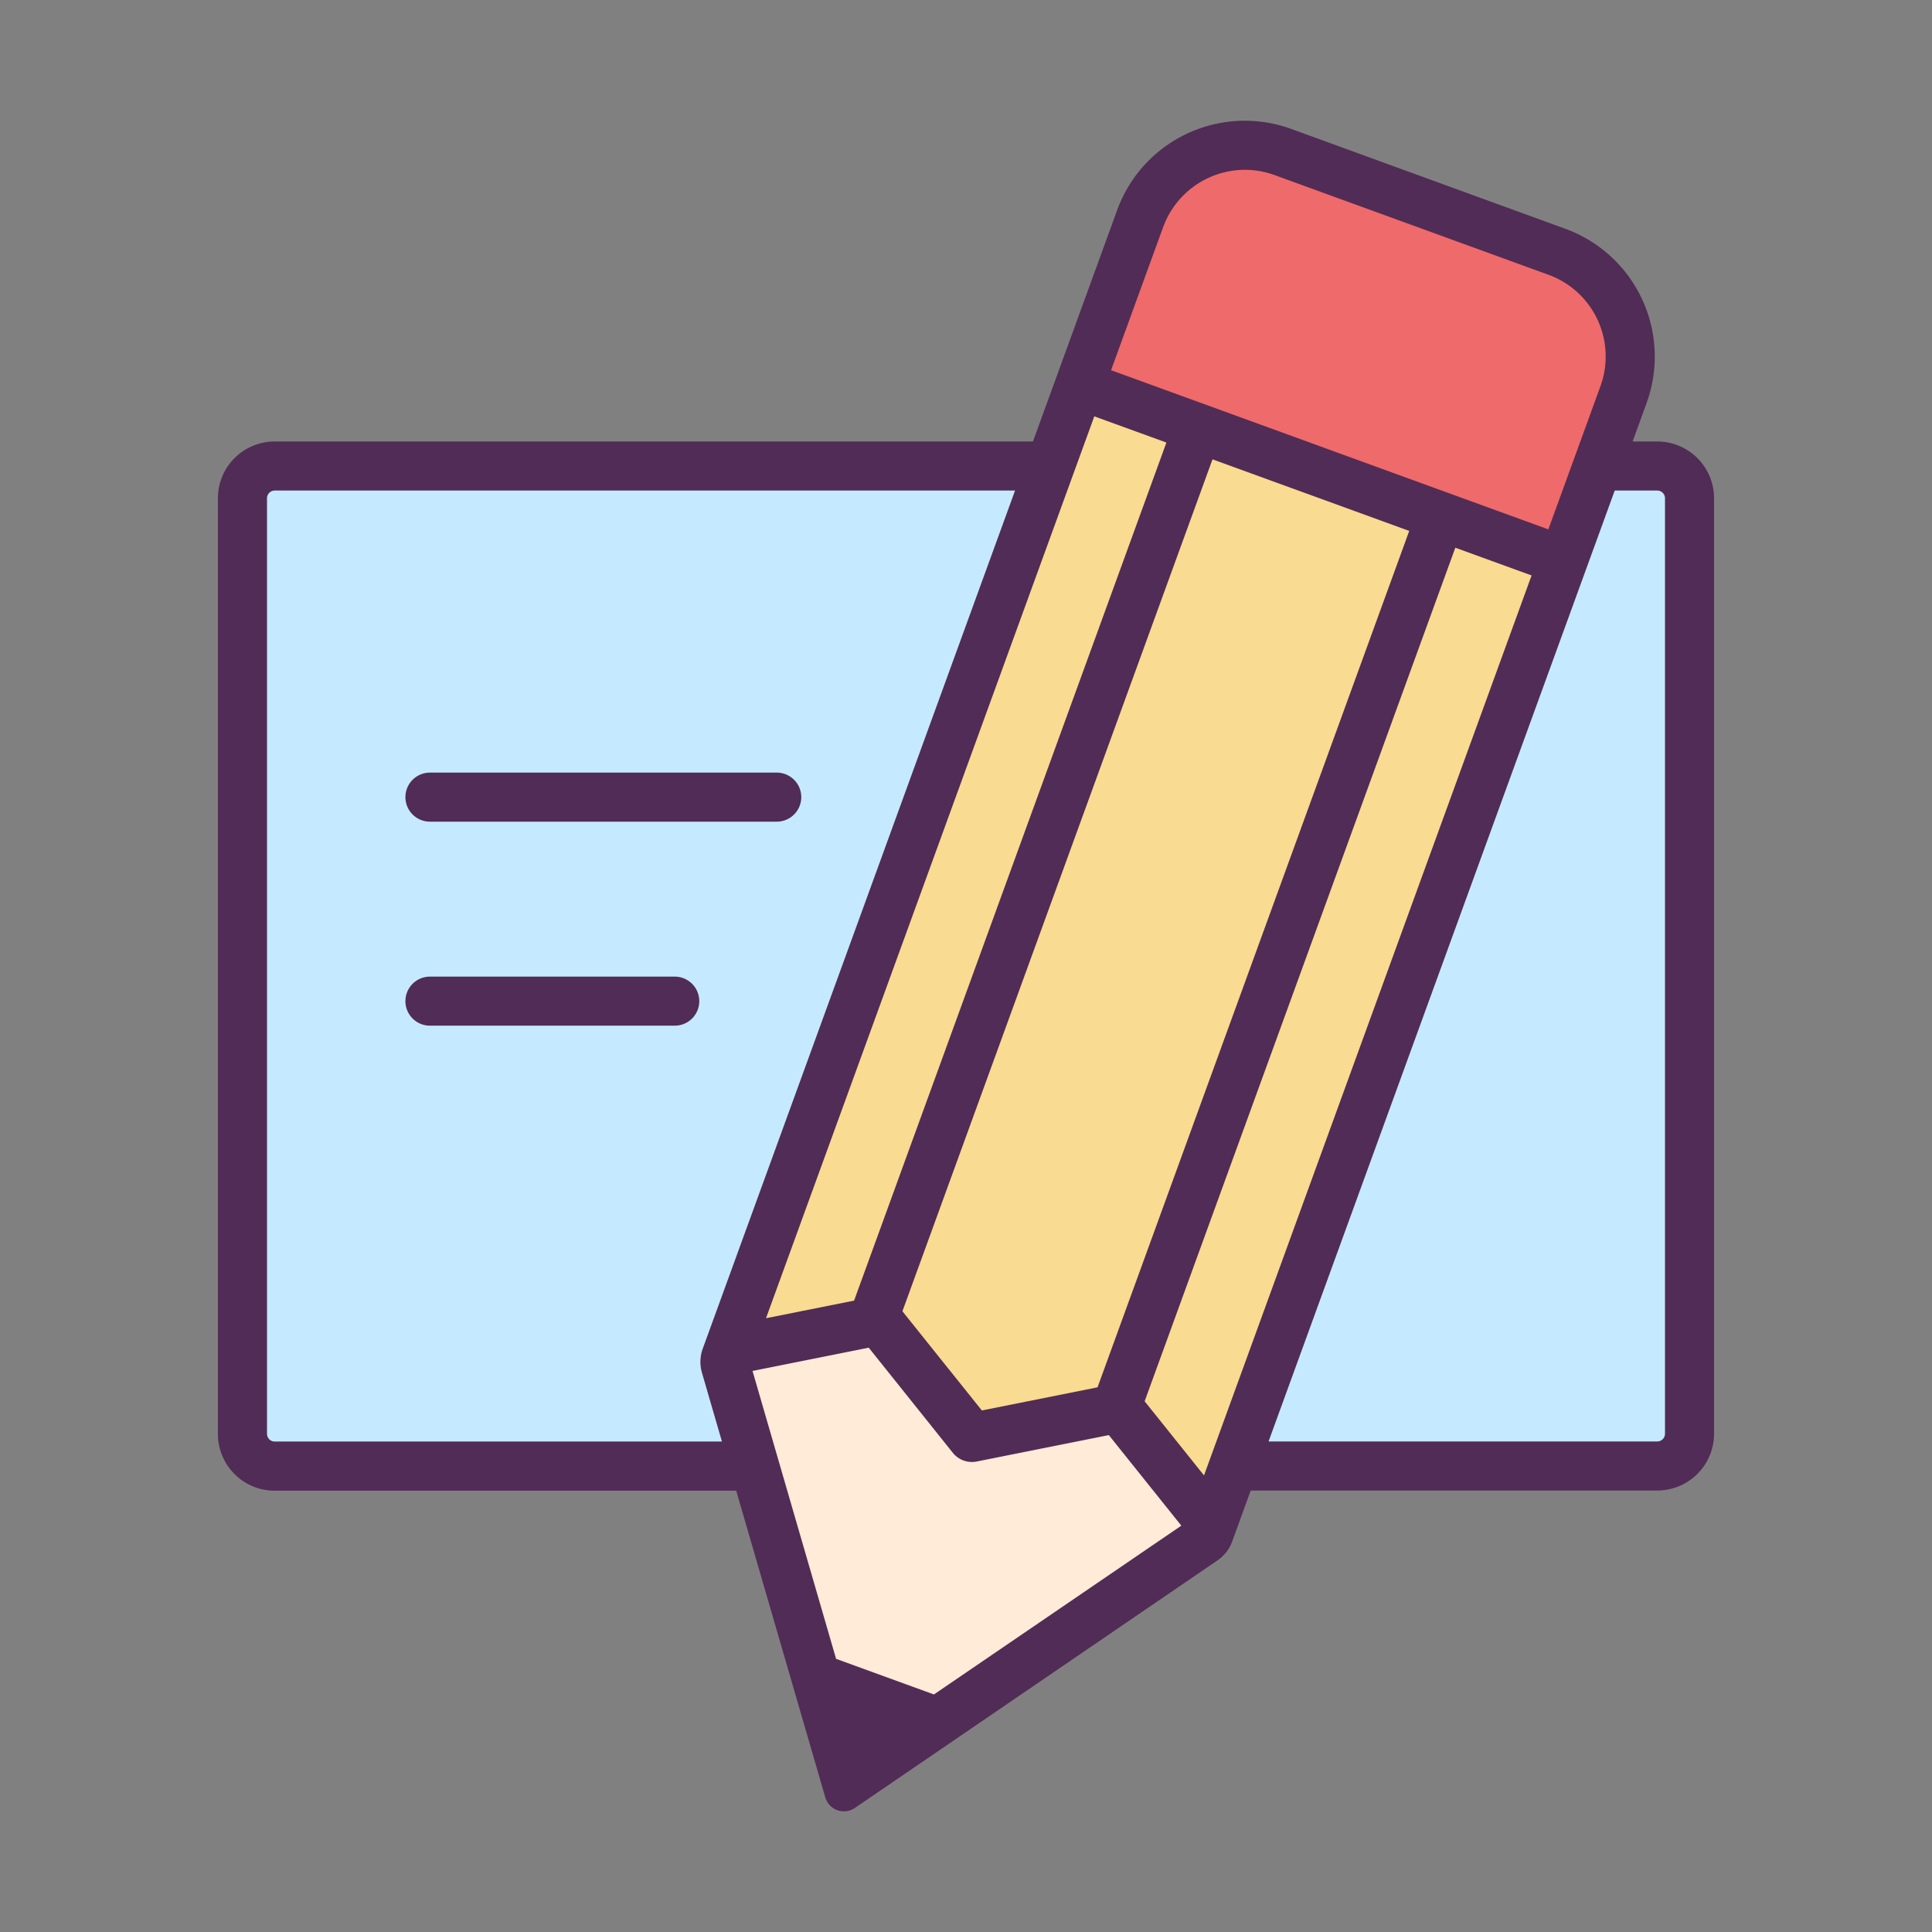 <?xml version="1.0" standalone="no"?><!DOCTYPE svg PUBLIC "-//W3C//DTD SVG 1.1//EN" "http://www.w3.org/Graphics/SVG/1.1/DTD/svg11.dtd"><svg t="1668361232227" class="icon" viewBox="0 0 1024 1024" version="1.1" xmlns="http://www.w3.org/2000/svg" p-id="5136" xmlns:xlink="http://www.w3.org/1999/xlink" width="200" height="200"><rect x="0" y="0" width="1024" height="1024" fill="#808080" stroke="none"/><path d="M616.34 777.05h5.03l-28.07-29.23 23.04 29.23zM878.48 247H848l-16.31 44.83a4 4 0 0 1-5.13 2.39L696.78 247h-13.24l138.39 50.37-174.61 479.68h231.16a17 17 0 0 0 17-17V264a17 17 0 0 0-17-17zM557.13 247H145.52a17 17 0 0 0-17 17v496.1a17 17 0 0 0 17 17h259.67L387 715.47S512.91 367.46 557.13 247z" fill="#C5EAFF" p-id="5137"></path><path d="M831.65 291.78L848 247l13.36-36.7a65.43 65.43 0 0 0-39-83.63L691.47 79a72.21 72.21 0 0 0-92.28 43l-27.36 75.19a4 4 0 0 0 2.39 5.13L696.78 247l129.74 47.22a4 4 0 0 0 5.13-2.44z" fill="#EF6A6A" p-id="5138"></path><path d="M683.54 247l-111.28-40.5c-0.17-0.07-5.85 15.21-15.13 40.5C512.91 367.46 387 715.47 387 715.47l76.38-17.14 52.77 59.76 77.16-10.27 28.07 29.23 18.82 19.61 7.13-19.61 174.6-479.73z" fill="#F9DB91" p-id="5139"></path><path d="M516.14 758.09l-52.77-59.76-76.38 17.14 18.2 61.58L452.3 936.5l188.23-128.75-24.19-30.7-23.04-29.23-77.16 10.27z" fill="#FFEBD7" p-id="5140"></path><path d="M878.48 234h-13.17l7.4-20.35a72.09 72.09 0 0 0-43.08-92.4L684.47 68.37a72 72 0 0 0-92.39 43.08L547.49 234h-402a30.09 30.09 0 0 0-30 30v496.1a30.09 30.09 0 0 0 30 30H390.2l47.21 162.52a10.28 10.28 0 0 0 15.69 5.63L645.34 827a20.58 20.58 0 0 0 7.74-10l9.82-27h215.58a30.09 30.09 0 0 0 30-30V264a30.09 30.09 0 0 0-30-30z m-262-113.61A46.24 46.24 0 0 1 659.82 90a45.84 45.84 0 0 1 15.75 2.8l145.16 52.83a46.09 46.09 0 0 1 27.54 59.07l-27.61 75.88-231.77-84.36zM746.92 281.4l-165.2 453.9-61.32 12.27L478.3 695l164.35-451.55z m-128.7-46.84L452.69 689.34 406 698.68l174-478z m-472.7 529.49a4.11 4.11 0 0 1-4-4V264a4.11 4.11 0 0 1 4-4H538L372.48 714.79a20.57 20.57 0 0 0-0.43 12.79l10.6 36.47zM495 898.1l-51.86-18.88-44.29-152.59 61.6-12.33L505 770a13 13 0 0 0 12.7 4.63l70-14 38.43 48zM638.15 782l-31.47-39.3 164.67-452.4 40.42 14.7z m244.33-22a4.11 4.11 0 0 1-4 4H672.36l183.48-504h22.64a4.11 4.11 0 0 1 4 4z" fill="#512C56" p-id="5141"></path><path d="M227.88 435.5h183.81a13 13 0 1 0 0-26H227.88a13 13 0 0 0 0 26zM357.63 517.63H227.88a13 13 0 0 0 0 26h129.75a13 13 0 0 0 0-26z" fill="#512C56" p-id="5142"></path></svg>